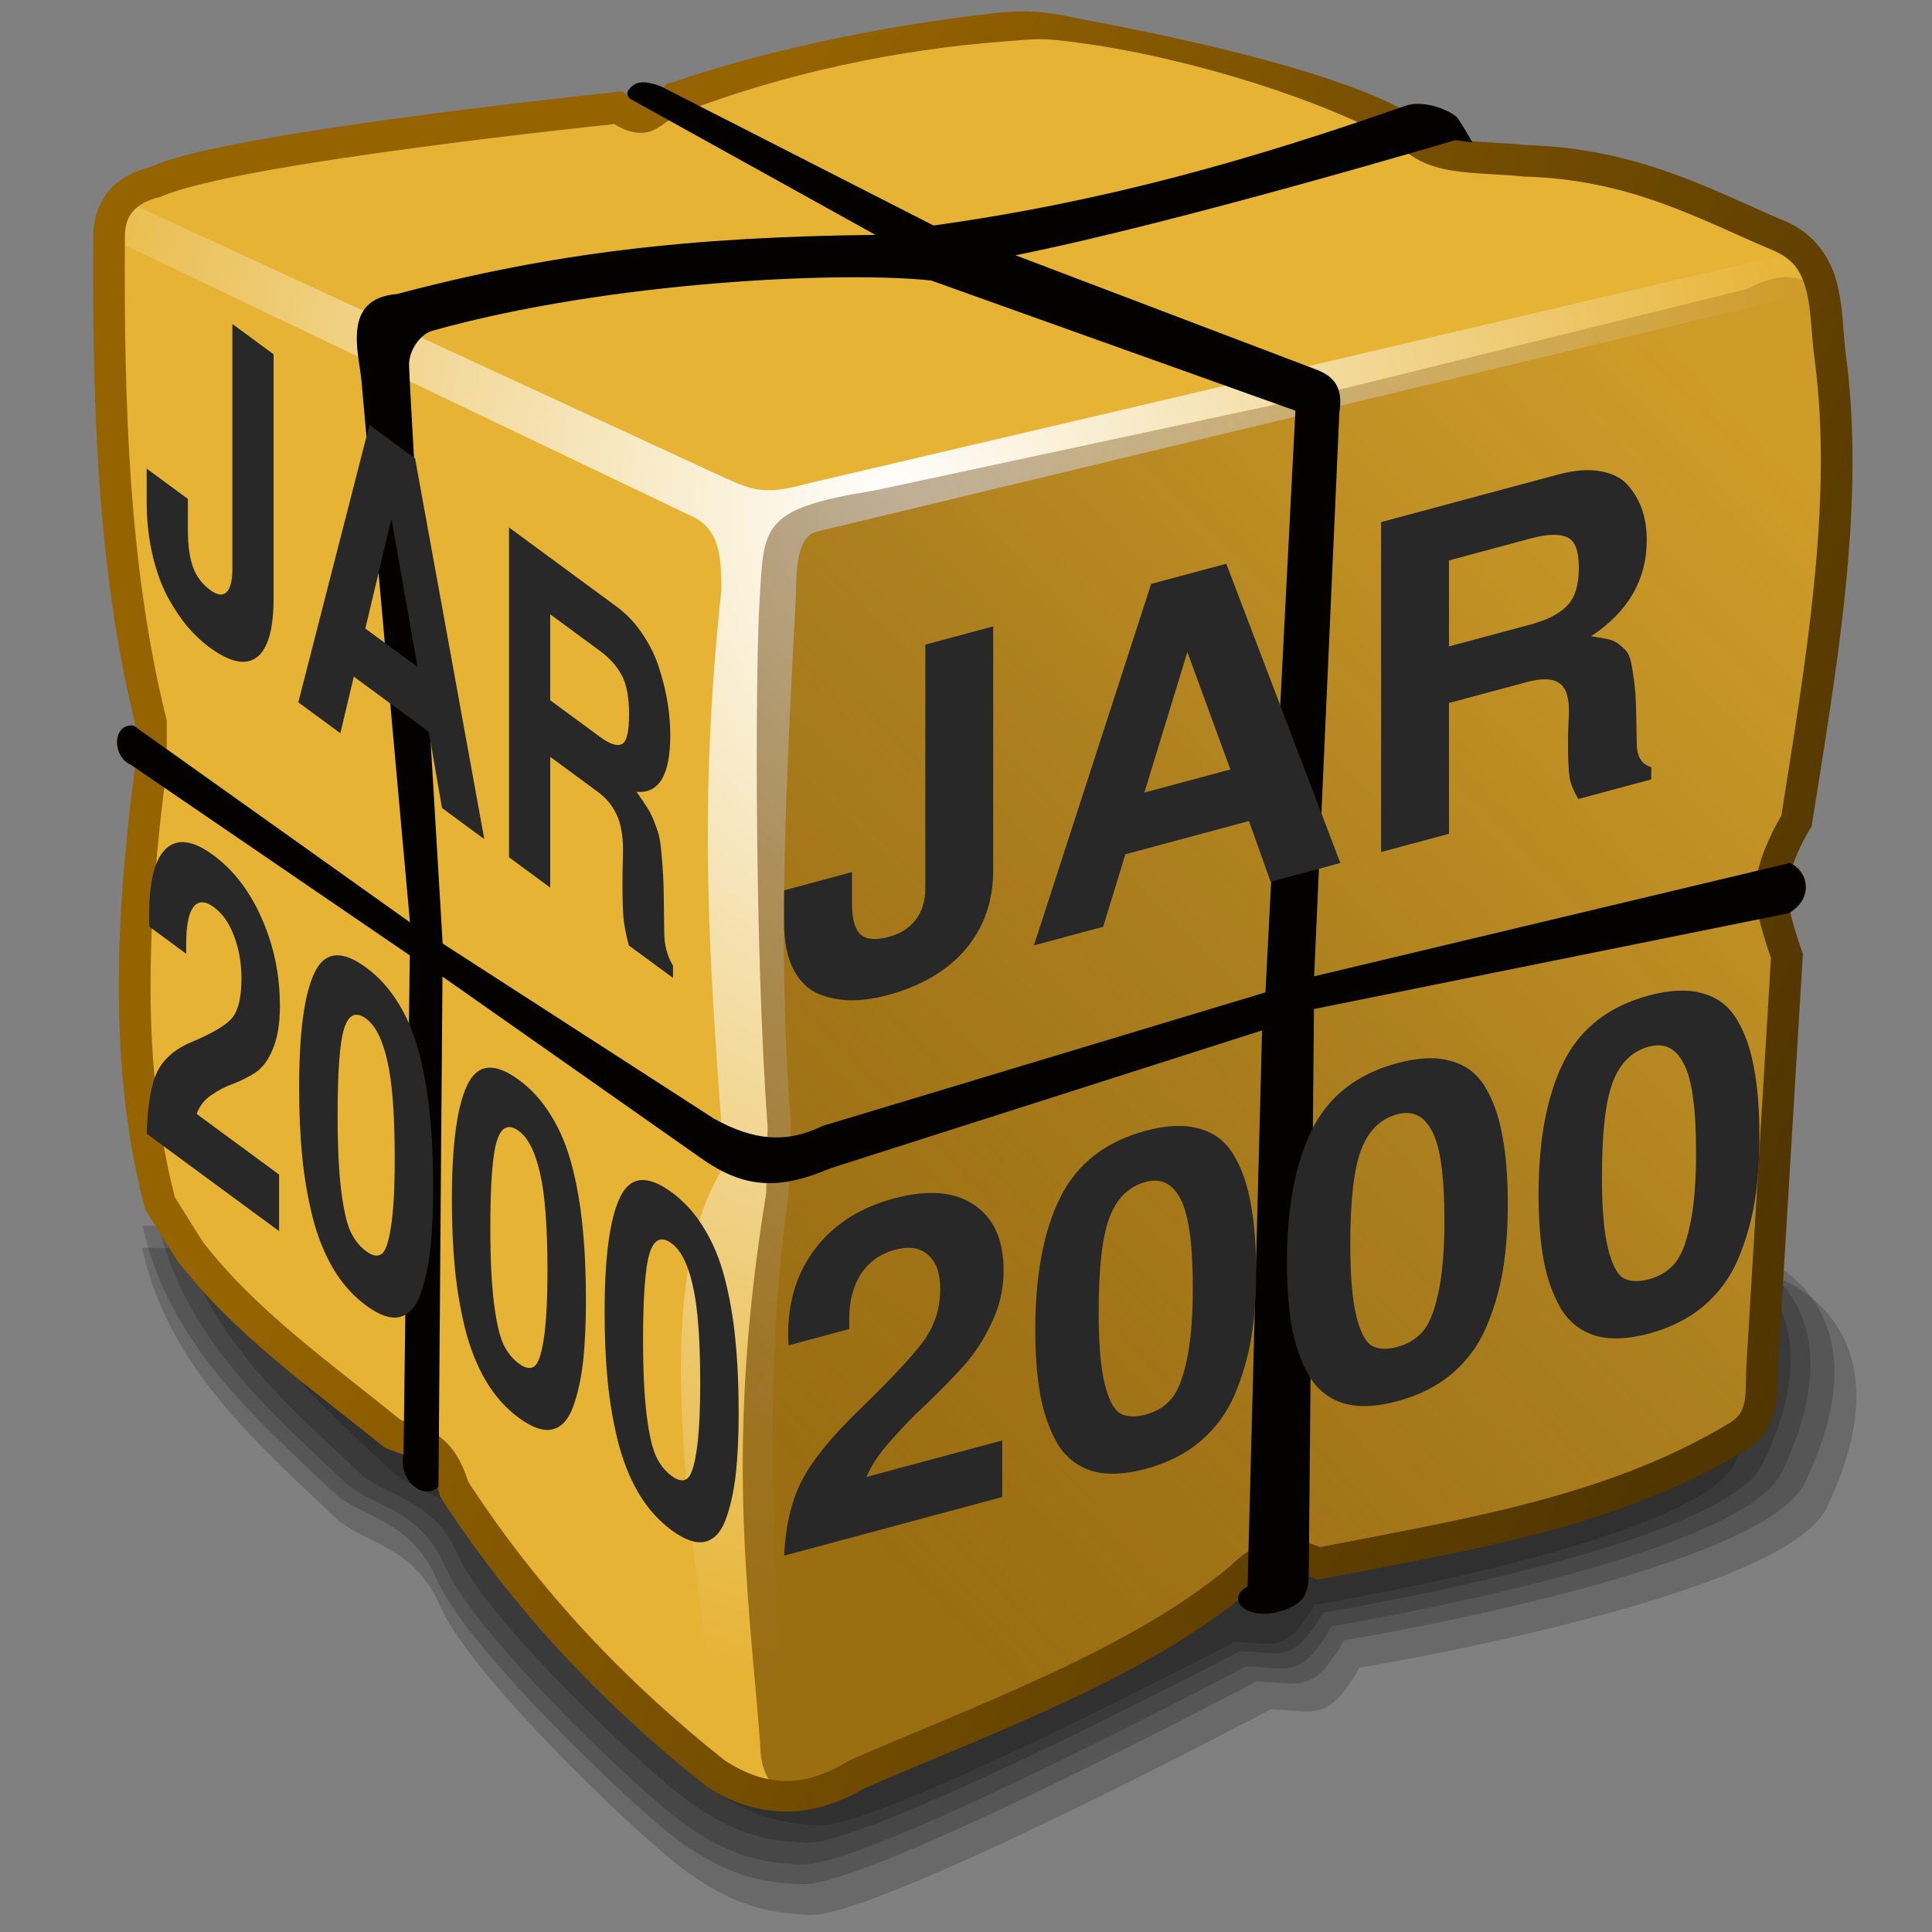 <?xml version="1.0" encoding="UTF-8" standalone="no"?>
<!-- Created with Inkscape (http://www.inkscape.org/) -->

<svg
   width="256mm"
   height="256mm"
   viewBox="0 0 256 256"
   version="1.1"
   id="svg1"
   inkscape:version="1.3.2 (091e20ef0f, 2023-11-25)"
   xml:space="preserve"
   sodipodi:docname="application-x-jar2000.svg"
   xmlns:inkscape="http://www.inkscape.org/namespaces/inkscape"
   xmlns:sodipodi="http://sodipodi.sourceforge.net/DTD/sodipodi-0.dtd"
   xmlns:xlink="http://www.w3.org/1999/xlink"
   xmlns="http://www.w3.org/2000/svg"
   xmlns:svg="http://www.w3.org/2000/svg"
   xmlns:rdf="http://www.w3.org/1999/02/22-rdf-syntax-ns#"
   xmlns:cc="http://creativecommons.org/ns#"
   xmlns:dc="http://purl.org/dc/elements/1.1/"
   xmlns:a="http://ns.adobe.com/AdobeSVGViewerExtensions/3.0/"><rect x="0" y="0" width="256" height="256" fill="#808080" stroke="none"/><defs
     id="defs1"><linearGradient
       id="linearGradient12"
       inkscape:collect="always"><stop
         style="stop-color:#956300;stop-opacity:1;"
         offset="0"
         id="stop12" /><stop
         style="stop-color:#513600;stop-opacity:1;"
         offset="1"
         id="stop13" /></linearGradient><linearGradient
       id="linearGradient8"
       inkscape:collect="always"><stop
         style="stop-color:#744900;stop-opacity:0.655;"
         offset="0"
         id="stop9" /><stop
         style="stop-color:#5d3800;stop-opacity:0.415;"
         offset="0.501"
         id="stop11" /><stop
         style="stop-color:#774900;stop-opacity:0.22;"
         offset="1"
         id="stop10" /></linearGradient><linearGradient
       id="linearGradient7"
       inkscape:collect="always"><stop
         style="stop-color:#ffffff;stop-opacity:1;"
         offset="0"
         id="stop7" /><stop
         style="stop-color:#ffffff;stop-opacity:0;"
         offset="1"
         id="stop8" /></linearGradient><radialGradient
       inkscape:collect="always"
       xlink:href="#linearGradient7"
       id="radialGradient8"
       cx="96.371"
       cy="52.985"
       fx="96.371"
       fy="52.985"
       r="106.908"
       gradientTransform="matrix(0.065,1.396,-1.1,0.051,171.249,-60.268)"
       gradientUnits="userSpaceOnUse" /><linearGradient
       inkscape:collect="always"
       xlink:href="#linearGradient8"
       id="linearGradient10"
       x1="126.305"
       y1="216.689"
       x2="254.083"
       y2="91.728"
       gradientUnits="userSpaceOnUse" /><linearGradient
       inkscape:collect="always"
       xlink:href="#linearGradient12"
       id="linearGradient13"
       x1="62.001"
       y1="119.801"
       x2="218.917"
       y2="187.687"
       gradientUnits="userSpaceOnUse" /><linearGradient
       id="linearGradient16"><stop
         id="stop15"
         style="stop-color:#ffffff;stop-opacity:0.781;"
         offset="0" /><stop
         id="stop16"
         style="stop-color:#ffffff;stop-opacity:0"
         offset="1" /></linearGradient><linearGradient
       id="linearGradient4222"><stop
         id="stop4224"
         style="stop-color:#ffffff;stop-opacity:0.835;"
         offset="0" /><stop
         id="stop4226"
         style="stop-color:#ffffff;stop-opacity:0"
         offset="1" /></linearGradient><linearGradient
       id="XMLID_5_"
       gradientUnits="userSpaceOnUse"
       x1="8.578"
       y1="-130.91"
       x2="68.091"
       y2="97.715"><stop
         offset="0"
         style="stop-color:#FFFFFF"
         id="stop13-0" /><stop
         offset="1"
         style="stop-color:#000000"
         id="stop14-6" /><a:midPointStop
         offset="0"
         style="stop-color:#FFFFFF" /><a:midPointStop
         offset="0.5"
         style="stop-color:#FFFFFF" /><a:midPointStop
         offset="1"
         style="stop-color:#000000" /></linearGradient><linearGradient
       id="XMLID_4_"
       gradientUnits="userSpaceOnUse"
       x1="58.423"
       y1="132.449"
       x2="58.423"
       y2="74.146"><stop
         offset="0"
         style="stop-color:rgb(255,144,0)"
         id="stop12-0" /><stop
         offset="1"
         style="stop-color:rgb(255,0,0)"
         id="stop13-3" /></linearGradient><linearGradient
       id="XMLID_5_-6"
       gradientUnits="userSpaceOnUse"
       x1="56.241"
       y1="8.899"
       x2="56.241"
       y2="89.401"><stop
         offset="13.218%"
         style="stop-color:rgb(255,255,255)"
         id="stop15-1" /><stop
         offset="100%"
         style="stop-opacity:0;stop-color:rgb(255,255,255)"
         id="stop16-0" /></linearGradient><linearGradient
       id="XMLID_5_-9"
       gradientUnits="userSpaceOnUse"
       x1="44.426"
       y1="115.898"
       x2="44.426"
       y2="69.397"><stop
         offset="0"
         style="stop-color:rgb(255,144,0)"
         id="stop13-2" /><stop
         offset="1"
         style="stop-color:rgb(255,0,0)"
         id="stop14-0" /></linearGradient><linearGradient
       id="XMLID_6_"
       gradientUnits="userSpaceOnUse"
       x1="44.426"
       y1="20.419"
       x2="44.426"
       y2="52.462"><stop
         offset="0"
         style="stop-color:rgb(255,255,255)"
         id="stop15-7" /><stop
         offset="100%"
         style="stop-opacity:0;stop-color:rgb(255,255,255)"
         id="stop16-5" /></linearGradient><linearGradient
       id="XMLID_7_"
       gradientUnits="userSpaceOnUse"
       x1="68.79"
       y1="105.856"
       x2="68.79"
       y2="82.418"><stop
         offset="0"
         style="stop-color:rgb(176,176,176)"
         id="stop17" /><stop
         offset="1"
         style="stop-color:rgb(0,0,0)"
         id="stop18-2" /><a:midPointStop
         offset="0"
         style="stop-color:#B0B0B0" /><a:midPointStop
         offset="0.5"
         style="stop-color:#B0B0B0" /><a:midPointStop
         offset="1"
         style="stop-color:#000000" /></linearGradient><linearGradient
       id="XMLID_8_-3"
       gradientUnits="userSpaceOnUse"
       x1="68.87"
       y1="36.57"
       x2="68.87"
       y2="65.748"><stop
         offset="0"
         style="stop-color:rgb(255,255,255)"
         id="stop19-7" /><stop
         offset="1"
         style="stop-color:rgb(0,0,0)"
         id="stop20-5" /><a:midPointStop
         offset="0"
         style="stop-color:#FFFFFF" /><a:midPointStop
         offset="0.5"
         style="stop-color:#FFFFFF" /><a:midPointStop
         offset="1"
         style="stop-color:#000000" /></linearGradient><clipPath
       id="A"><path
         d="m 49.91,52.76 h 168.6 v 51.02 c -43.95,52.89 -71.73,113.9 -74.31,187.4 H 86.52 c 2.27,-63.39 8.836,-125.7 57.68,-177.5 H 49.92 v -61 z"
         fill="#ffffff"
         class="B D E"
         id="path1" /></clipPath><filter
       id="B"
       x="-0.155"
       y="-0.082"
       width="1.38"
       height="1.165"><feGaussianBlur
         stdDeviation="4"
         id="feGaussianBlur1" /></filter><filter
       id="filter2"
       x="-0.155"
       y="-0.082"
       width="1.38"
       height="1.165"><feGaussianBlur
         stdDeviation="4"
         id="feGaussianBlur2" /></filter><clipPath
       id="D"><path
         d="m 0,-0.062 v 345.6 h 257.8 11.09 334.5 v -268.8 h -334.5 v -76.78 H 0.09 Z"
         fill="#000000"
         class="B D"
         id="path3-2" /></clipPath><filter
       id="filter3"
       x="-0.155"
       y="-0.082"
       width="1.38"
       height="1.165"><feGaussianBlur
         stdDeviation="4"
         id="feGaussianBlur3" /></filter><filter
       id="filter4"
       x="-0.155"
       y="-0.082"
       width="1.38"
       height="1.165"><feGaussianBlur
         stdDeviation="4"
         id="feGaussianBlur4" /></filter><clipPath
       id="C"><path
         d="m 415.9,112.7 v 175.2 h 36.59 V 112.7 Z M 285,113.794 v 39.94 h 56.56 l -58.78,96.5 v 38.81 h 107.6 v -38.81 H 321.6 l 71,-100.9 v -35.5 H 285 Z m 200.7,0.062 v 176.2 h 39.94 v -62.06 h 26.59 c 42.59,-0.145 43.72,-115.5 -2.25,-114.2 H 485.7 Z m 37.72,37.72 h 15.59 c 17.35,-0.595 17.71,38.94 0,36.5 l -14.41,1.219 -1.188,-37.72 z"
         fill="#000000"
         class="B D E"
         id="path2" /></clipPath><filter
       id="filter5"
       x="-0.155"
       y="-0.082"
       width="1.38"
       height="1.165"><feGaussianBlur
         stdDeviation="4"
         id="feGaussianBlur5" /></filter><filter
       id="filter6"
       x="-0.155"
       y="-0.082"
       width="1.38"
       height="1.165"><feGaussianBlur
         stdDeviation="4"
         id="feGaussianBlur6" /></filter><clipPath
       clipPathUnits="userSpaceOnUse"
       id="clipPath21"><g
         id="g22"
         transform="rotate(-90,3.9993119e-6,-4.110788e-6)"><path
           d="m 598.4,80.59 v 261.1 H 262.7 V 80.59 Z"
           fill="#ffffff"
           class="B D"
           id="path21" /></g></clipPath><filter
       id="F"
       x="-0.056"
       y="-0.043"
       width="1.112"
       height="1.087"><feGaussianBlur
         stdDeviation="4"
         id="feGaussianBlur7" /></filter><filter
       id="filter8"
       x="-0.056"
       y="-0.043"
       width="1.112"
       height="1.087"><feGaussianBlur
         stdDeviation="4"
         id="feGaussianBlur8" /></filter><linearGradient
       id="aigrd1"
       gradientUnits="userSpaceOnUse"
       x1="63.56"
       y1="118.074"
       x2="123.611"
       y2="53.465">
			<stop
   offset="0"
   style="stop-color:#FFFFFF"
   id="stop3-9" />
			<stop
   offset="1"
   style="stop-color:#8C8C8C"
   id="stop4-2" />
		</linearGradient><linearGradient
       id="aigrd2"
       gradientUnits="userSpaceOnUse"
       x1="114.98"
       y1="16.85"
       x2="90.17"
       y2="38.863">
			<stop
   offset="0"
   style="stop-color:#000000"
   id="stop5-8" />
			<stop
   offset="0.287"
   style="stop-color:#FFFFFF"
   id="stop6-8" />
			<stop
   offset="0.447"
   style="stop-color:#FFFFFF"
   id="stop7-8" />
			<stop
   offset="0.489"
   style="stop-color:#DDDDDD"
   id="stop8-6" />
			<stop
   offset="0.568"
   style="stop-color:#A3A3A3"
   id="stop9-8" />
			<stop
   offset="0.646"
   style="stop-color:#717171"
   id="stop10-3" />
			<stop
   offset="0.723"
   style="stop-color:#484848"
   id="stop11-8" />
			<stop
   offset="0.798"
   style="stop-color:#292929"
   id="stop12-3" />
			<stop
   offset="0.871"
   style="stop-color:#121212"
   id="stop13-3-1" />
			<stop
   offset="0.939"
   style="stop-color:#050505"
   id="stop14-3" />
			<stop
   offset="1"
   style="stop-color:#000000"
   id="stop15-8" />
		</linearGradient><linearGradient
       id="aigrd3"
       gradientUnits="userSpaceOnUse"
       x1="-9.575"
       y1="-40.623"
       x2="111.434"
       y2="127.907">
			<stop
   offset="0"
   style="stop-color:#FFFFFF"
   id="stop16-0-8" />
			<stop
   offset="1"
   style="stop-color:#000000"
   id="stop17-4" />
		</linearGradient><linearGradient
       id="aigrd5"
       gradientUnits="userSpaceOnUse"
       x1="-11.986"
       y1="-32.738"
       x2="159.964"
       y2="185.965">
			<stop
   offset="0"
   style="stop-color:#FFFFFF"
   id="stop18-9" />
			<stop
   offset="1"
   style="stop-color:#000000"
   id="stop19-0" />
		</linearGradient><linearGradient
       id="aigrd6"
       gradientUnits="userSpaceOnUse"
       x1="83.592"
       y1="100.549"
       x2="69.424"
       y2="104.224">
			<stop
   offset="0"
   style="stop-color:#FFFFFF"
   id="stop20-6" />
			<stop
   offset="1"
   style="stop-color:#000000"
   id="stop21-8" />
		</linearGradient><linearGradient
       id="aigrd7"
       gradientUnits="userSpaceOnUse"
       x1="-21.012"
       y1="-56.94"
       x2="129.074"
       y2="151.31">
			<stop
   offset="0"
   style="stop-color:#FFFFFF"
   id="stop22-7" />
			<stop
   offset="1"
   style="stop-color:#000000"
   id="stop23-9" />
		</linearGradient><linearGradient
       id="aigrd8"
       gradientUnits="userSpaceOnUse"
       x1="164.516"
       y1="191.966"
       x2="101.134"
       y2="1.162">
			<stop
   offset="0"
   style="stop-color:#FFFFFF"
   id="stop24-0" />
			<stop
   offset="1"
   style="stop-color:#000000"
   id="stop25-3" />
		</linearGradient><linearGradient
       id="aigrd9"
       gradientUnits="userSpaceOnUse"
       x1="140.928"
       y1="109.084"
       x2="114.049"
       y2="28.167">
			<stop
   offset="0"
   style="stop-color:#FFFFFF"
   id="stop26-3" />
			<stop
   offset="1"
   style="stop-color:#000000"
   id="stop27-3" />
		</linearGradient><linearGradient
       id="aigrd10"
       gradientUnits="userSpaceOnUse"
       x1="108.971"
       y1="22.131"
       x2="113.887"
       y2="17.215">
			<stop
   offset="0"
   style="stop-color:#FFFFFF"
   id="stop28-7" />
			<stop
   offset="0.471"
   style="stop-color:#898989"
   id="stop29-3" />
			<stop
   offset="1"
   style="stop-color:#000000"
   id="stop30-2" />
		</linearGradient><linearGradient
       id="aigrd11"
       gradientUnits="userSpaceOnUse"
       x1="81.01"
       y1="52.613"
       x2="147.916"
       y2="-19.63">
			<stop
   offset="0"
   style="stop-color:#FFFFFF"
   id="stop31-6" />
			<stop
   offset="1"
   style="stop-color:#000000"
   id="stop32-5" />
		</linearGradient></defs><sodipodi:namedview
     id="base"
     pagecolor="#ffffff"
     bordercolor="#000000"
     borderopacity="0.3"
     inkscape:pageopacity="0.0"
     inkscape:pageshadow="2"
     inkscape:zoom="0.98994949"
     inkscape:cx="505.07627"
     inkscape:cy="476.792"
     inkscape:document-units="mm"
     inkscape:showpageshadow="2"
     inkscape:pagecheckerboard="0"
     inkscape:deskcolor="#d1d1d1"
     inkscape:current-layer="svg1"
     showguides="true" /><g
     id="rect1"
     transform="matrix(1.047,0,0,1.047,-6.122,-11.153)"><g
       id="g6"
       inkscape:label="shadow"
       transform="matrix(1.036,0,0,1.036,-8.59,-5.894)"><path
         id="rect3"
         style="fill:#000000;fill-opacity:0.179;stroke-width:4;stroke-linecap:square"
         d="m 31.271,168.38 199.918,3.742 c 0,0 16.678,5.561 5.88,28.063 -5.278,10.999 -57.062,19.511 -57.062,19.511 -3.849,6.813 -5.58,5.24 -10.824,5.078 0,0 -48.435,25.64 -56.394,25.123 -3.87,-0.251 -9.417,-0.365 -17.705,-7.454 -8.288,-7.088 -24.205,-22.929 -27.397,-30.298 -3.269,-7.549 -9.402,-7.577 -12.762,-10.758 -9.874,-9.347 -20.452,-18.531 -23.653,-33.008 z"
         sodipodi:nodetypes="ccsccssssc" /><path
         id="path3"
         style="fill:#000000;fill-opacity:0.179;stroke-width:3.948;stroke-linecap:square"
         d="m 31.344,165.707 197.296,3.693 c 0,0 16.46,5.488 5.803,27.695 -5.209,10.854 -56.314,19.255 -56.314,19.255 -3.799,6.723 -5.507,5.172 -10.682,5.012 0,0 -47.8,25.303 -55.654,24.794 -3.82,-0.248 -9.293,-0.36 -17.473,-7.356 -8.18,-6.995 -23.888,-22.628 -27.037,-29.901 C 64.056,201.449 58.003,201.421 54.687,198.282 44.943,189.058 34.504,179.994 31.344,165.707 Z"
         sodipodi:nodetypes="ccsccssssc" /><path
         id="path4"
         style="fill:#000000;fill-opacity:0.179;stroke-width:3.856;stroke-linecap:square"
         d="m 33.215,165.173 192.704,3.607 c 0,0 16.077,5.36 5.668,27.051 -5.088,10.602 -55.003,18.807 -55.003,18.807 -3.71,6.567 -5.379,5.051 -10.434,4.895 0,0 -46.687,24.715 -54.359,24.217 -3.731,-0.242 -9.077,-0.352 -17.066,-7.185 -7.989,-6.833 -23.332,-22.102 -26.408,-29.206 -3.151,-7.276 -9.063,-7.304 -12.302,-10.37 -9.518,-9.01 -19.714,-17.862 -22.8,-31.817 z"
         sodipodi:nodetypes="ccsccssssc" /><path
         id="path5"
         style="fill:#000000;fill-opacity:0.179;stroke-width:3.744;stroke-linecap:square"
         d="m 35.621,165.173 188.112,3.484 c 0,0 15.694,5.178 5.533,26.131 -4.966,10.241 -53.692,18.167 -53.692,18.167 -3.622,6.344 -5.251,4.88 -10.185,4.729 0,0 -45.574,23.874 -53.064,23.394 -3.642,-0.234 -8.861,-0.34 -16.659,-6.94 -7.799,-6.6 -22.776,-21.35 -25.779,-28.212 -3.076,-7.029 -8.847,-7.055 -12.008,-10.017 -9.291,-8.704 -19.244,-17.255 -22.257,-30.735 z"
         sodipodi:nodetypes="ccsccssssc" /><path
         id="path6"
         style="fill:#000000;fill-opacity:0.179;stroke-width:3.586;stroke-linecap:square"
         d="m 40.472,166.242 180.164,3.337 c 0,0 15.031,4.959 5.299,25.027 -4.757,9.809 -51.424,17.4 -51.424,17.4 -3.469,6.076 -5.029,4.673 -9.755,4.529 0,0 -43.649,22.866 -50.822,22.405 -3.488,-0.224 -8.486,-0.326 -15.956,-6.647 -7.469,-6.321 -21.814,-20.448 -24.69,-27.02 -2.946,-6.732 -8.473,-6.757 -11.501,-9.594 -8.898,-8.336 -18.431,-16.526 -21.316,-29.437 z"
         sodipodi:nodetypes="ccsccssssc" /></g><path
       style="color:#000000;fill:#e6b334;stroke-linecap:square;-inkscape-stroke:none"
       d="m 19.655,40.065 c 0.245,-3.613 2.435,-5.582 5.953,-6.426 9.254,-4.282 58.332,-9.339 58.332,-9.339 2.317,2.124 4.429,1.263 7.341,-1.244 12.27,-2.096 23.506,-6.56 33.923,-6.804 11.606,-4.174 20.53,-1.71 27.309,0.567 13.788,4.631 21.453,6.89 31.194,10.11 2.755,4.117 8.822,3.408 15.034,4.068 14,0.366 23.13,5.652 32.206,9.464 6.638,2.771 5.767,9.686 6.517,15.276 2.486,18.518 -1.127,38.971 -4.253,58.789 0,0 -3.382,5.408 -3.199,9.358 0.12,2.594 1.984,7.754 1.984,7.754 l -3.132,51.89 c -0.194,3.196 0.497,6.645 -3.032,8.888 -16.057,9.748 -34.962,12.528 -53.006,16.087 -3.132,-1.289 -6.338,-1.842 -9.968,1.849 -12.953,10.806 -31.336,17.388 -48.578,24.858 -5.96,3.636 -11.92,3.791 -17.88,-0.131 C 83.733,225.037 72.545,213.303 63.402,199.23 61.87,193.226 58.495,193.363 55.539,192.106 46.564,184.805 36.949,178.144 29.86,168.955 l -3.78,-6.048 C 21.586,145.689 22.431,126.945 24.946,107.723 v -5.67 C 20.118,82.617 19.501,61.495 19.655,40.065 Z"
       id="path11"
       sodipodi:nodetypes="cccccscccscscccccccccccccc" /><g
       id="g1"
       transform="matrix(0.855,-0.083,0,0.855,-9.755,25.356)" /><path
       id="rect6"
       style="display:inline;opacity:1;fill:url(#radialGradient8);stroke-width:4;stroke-linecap:square"
       d="m 20.58,35.547 v 5.613 l 72.744,34.794 c 3.826,1.675 3.782,5.674 3.821,9.373 -3.011,27.742 -1.429,47.322 -0.031,67.227 l -0.031,6.372 c -9.373,15.405 -3.486,47.657 -0.063,73.599 l 8.285,5.078 c -0.918,-24.491 -3.429,-49.492 0.317,-75.491 l 0.317,-9.345 c -1.772,-22.231 -0.541,-44.462 0.633,-66.694 0.003,-5.568 0.824,-7.681 2.708,-8.158 L 234.396,47.841 V 42.228 L 107.767,71.913 c -5.421,1.509 -6.967,0.685 -11.121,-1.212 z"
       sodipodi:nodetypes="ccccccccccccccccc" /><path
       id="rect8"
       style="display:inline;opacity:1;fill:url(#linearGradient10);stroke-width:4;stroke-linecap:square"
       d="m 116.583,72.715 50.01,-10.726 9.733,-2.268 50.554,-12.473 c 3.141,-1.515 6.302,-2.926 10.489,1.134 1.894,22.368 1.541,44.736 -4.371,67.104 -2.013,5.205 -3.243,10.944 0,16.416 l -3.742,54.368 -4.276,7.328 c -15.443,7.88 -33.334,11.476 -51.59,14.433 l -9.442,1.748 c -15.531,12.695 -34.724,20.158 -53.673,27.97 -3.354,0.575 -8.202,0.601 -8.221,-6.426 -1.583,-20.069 -4.406,-38.011 0.756,-69.642 l 0.189,-8.41 c -1.645,-22.082 -1.589,-57.45 -1.016,-66.744 0.574,-9.294 0.07,-11.488 14.6,-13.81 z"
       sodipodi:nodetypes="ccccccccccccccczc"
       inkscape:label="shadow" /><path
       style="color:#000000;display:inline;fill:url(#linearGradient13);stroke-linecap:square;-inkscape-stroke:none"
       d="m 131.841,12.306 c -14.432,1.588 -29.815,4.902 -40.895,8.78 l -0.549,0.092 -0.42,0.363 c -1.361,1.172 -2.432,1.79 -3.023,1.922 -0.592,0.132 -0.826,0.13 -1.662,-0.637 l -0.662,-0.607 -0.895,0.092 c 0,0 -12.293,1.268 -25.756,3.072 -6.731,0.902 -13.756,1.938 -19.711,3.023 -5.88,1.072 -10.559,2.105 -13.361,3.373 -1.911,0.491 -3.636,1.301 -4.938,2.643 -1.357,1.399 -2.16,3.325 -2.309,5.508 l -0.006,0.061 v 0.061 c -0.153,21.37 0.459,42.54 5.293,62.184 v 5.375 c -2.514,19.279 -3.391,38.226 1.197,55.803 l 0.078,0.297 3.994,6.391 0.061,0.078 c 7.337,9.511 17.106,16.244 26,23.48 l 0.219,0.178 0.26,0.111 c 1.754,0.746 3.198,1.02 4.193,1.639 0.995,0.619 1.837,1.481 2.516,4.139 l 0.08,0.318 0.18,0.277 c 9.272,14.272 20.621,26.168 33.434,36.326 l 0.07,0.055 0.072,0.049 c 6.492,4.272 13.577,4.1 20.021,0.168 l -0.246,0.129 c 17.158,-7.435 35.704,-14.012 49.064,-25.158 l 0.074,-0.062 0.07,-0.07 c 1.574,-1.6 2.785,-2.091 3.939,-2.205 1.155,-0.114 2.403,0.211 3.84,0.803 l 0.559,0.229 0.59,-0.115 c 17.978,-3.546 37.15,-6.319 53.658,-16.34 l 0.018,-0.012 0.016,-0.01 c 2.206,-1.402 3.299,-3.5 3.66,-5.402 0.361,-1.903 0.211,-3.641 0.297,-5.053 l 3.156,-52.303 -0.141,-0.389 c 0,0 -0.449,-1.242 -0.912,-2.797 -0.463,-1.555 -0.914,-3.489 -0.955,-4.369 -0.063,-1.364 0.596,-3.542 1.359,-5.254 0.763,-1.712 1.537,-2.951 1.537,-2.951 l 0.217,-0.346 0.064,-0.404 c 3.123,-19.792 6.806,-40.402 4.26,-59.365 -0.347,-2.586 -0.298,-5.787 -1.096,-8.922 -0.797,-3.134 -2.739,-6.306 -6.629,-7.932 l -0.006,-0.002 c -8.907,-3.742 -18.446,-9.241 -32.924,-9.619 l 0.16,0.012 c -3.248,-0.345 -6.317,-0.343 -8.711,-0.725 -2.394,-0.381 -3.903,-1.017 -4.873,-2.467 l -0.381,-0.572 -0.652,-0.215 c -8.574,-4.994 -26.737,-9.169 -41.077,-11.86 -3.263,-0.612 -5.96,-1.466 -11.418,-0.865 z m 11.338,3.872 c 13.671,1.918 30.573,7.29 39.394,12.455 1.799,2.192 4.407,3.184 7.041,3.604 2.882,0.459 5.953,0.435 8.916,0.75 l 0.08,0.01 0.08,0.002 c 13.52,0.353 22.24,5.426 31.482,9.309 h 0.004 l 0.002,0.002 c 2.745,1.146 3.685,2.816 4.299,5.229 0.614,2.413 0.603,5.463 1.006,8.467 2.414,17.98 -1.081,38.16 -4.199,57.906 -0.192,0.315 -0.798,1.276 -1.566,3 -0.882,1.979 -1.822,4.481 -1.703,7.066 0.079,1.714 0.62,3.654 1.119,5.328 0.429,1.438 0.735,2.283 0.844,2.59 l -3.107,51.514 c -0.108,1.785 -0.01,3.367 -0.234,4.549 -0.224,1.179 -0.553,1.927 -1.869,2.766 -15.457,9.373 -33.883,12.197 -51.824,15.721 -1.54,-0.584 -3.224,-1.058 -5.107,-0.873 -2.139,0.21 -4.344,1.29 -6.4,3.381 l 0.145,-0.135 c -12.545,10.465 -30.768,17.052 -48.092,24.559 l -0.129,0.057 -0.117,0.072 c -5.454,3.328 -10.277,3.468 -15.68,-0.062 -12.486,-9.912 -23.485,-21.456 -32.477,-35.295 -0.891,-2.937 -2.34,-4.91 -4.023,-5.957 -1.726,-1.073 -3.34,-1.386 -4.531,-1.854 -8.954,-7.264 -18.273,-13.803 -25.041,-22.553 l -3.518,-5.623 c -4.321,-16.753 -3.53,-35.155 -1.041,-54.178 l 0.018,-0.129 v -6.045 l -0.061,-0.236 c -4.749,-19.116 -5.383,-40.045 -5.232,-61.393 0.1,-1.415 0.511,-2.278 1.186,-2.973 0.678,-0.699 1.727,-1.261 3.234,-1.623 l 0.193,-0.045 0.18,-0.084 c 1.838,-0.851 6.687,-2.047 12.537,-3.113 5.85,-1.067 12.831,-2.097 19.525,-2.994 13.101,-1.756 24.57,-2.937 25.082,-2.99 1.322,0.843 2.813,1.325 4.23,1.01 1.596,-0.355 2.767,-1.854 4.309,-2.447 12.991,-4.996 27.248,-8.001 40.768,-9.021 4.612,-0.348 4.598,-0.519 10.279,0.278 z"
       id="path12"
       sodipodi:nodetypes="scccscccsscsccccccccccccscccccccccccsccccccscccssscccssccccscccsscsccccccsscsssccsccscccccccsccccccccscccsscscasc" /><path
       id="rect2"
       style="display:inline;opacity:1;fill:#030200;stroke-width:3.938;stroke-linecap:square"
       d="m 85.988,34.451 c 0.23,0.122 -2.177,-1.456 -3.458,-0.833 -0.868,0.423 -1.628,1.173 -0.422,1.974 L 110.238,56.875 C 86.999,53.723 69.342,53.185 49.201,55.496 42.079,55.036 43.43,62.235 43.263,65.809 42.176,88.955 40.161,134.411 40.161,134.411 L 8.823,104.703 c -2.648,-0.708 -3.253,3.498 -1.011,4.854 l 31.767,28.989 -9.231,62.266 c -1.144,3.208 1.623,6.346 3.815,4.805 l 9.158,-63.813 29.085,27.226 c 4.919,4.738 9.247,5.788 16.382,3.895 l 56.466,-9.335 -11.263,69.372 c -3.06,1.152 -0.741,4.214 3.452,3.724 3.641,-0.425 3.931,-1.964 4.366,-3.658 l 10.313,-71.16 61.199,-3.283 c 3.588,-1.448 3.052,-5.073 0.985,-6.272 l -61.608,5.461 12.718,-70.059 c 0.605,-2.155 0.776,-4.24 -2.07,-5.837 L 127.461,61.998 c 20.729,-1.071 57.122,-6.343 57.122,-6.343 l 2.124,0.594 c 0,0 -1.221,-3.069 -1.56,-3.485 -0.679,-0.833 -3.558,-2.744 -6.153,-2.341 -20.354,3.949 -39.348,6.501 -61.313,6.342 z m 30.45,29.155 43.508,22.993 -13.628,72.292 -57.842,8.592 c -4.903,1.58 -8.941,0.517 -13.433,-2.849 L 43.904,137.668 c 0,0 5.108,-68.492 5.596,-73.034 0.189,-1.755 1.847,-3.677 3.534,-3.893 23.229,-2.963 52.516,0.064 63.404,2.866 z"
       transform="matrix(0.989,-0.145,0.134,0.991,0,0)"
       sodipodi:nodetypes="cscccscccccccccccsccccccccccscccccccccssc" /></g><g
     id="text1"
     style="font-weight:600;font-size:59.972px;line-height:1.2;font-family:FreeSans;-inkscape-font-specification:'FreeSans Semi-Bold';letter-spacing:0px;word-spacing:0px;fill:#282828;stroke-width:2.5;stroke-linecap:round"
     transform="skewY(-15.048)"
     aria-label="JAR&#10;2000"><path
       d="m 117.57,163.48 q -2.459,0 -4.738,-0.6 -2.219,-0.6 -4.318,-1.979 -2.099,-1.439 -3.358,-4.138 -1.259,-2.759 -1.259,-6.537 v -4.318 h 8.996 v 4.198 q 0,2.999 1.139,4.378 1.139,1.319 3.718,1.319 2.339,0 3.598,-1.319 1.259,-1.319 1.259,-3.778 v -32.325 h 8.996 v 32.325 q 0,6.117 -3.658,9.476 -3.658,3.298 -10.375,3.298 z m 47.918,-10.195 h -16.372 l -2.939,8.816 h -9.176 l 15.533,-43.72 h 9.955 l 15.113,43.72 h -9.236 z m -2.459,-7.497 -5.697,-17.092 -5.697,17.092 z m 44.739,8.816 q 0,-1.799 0.06,-2.819 0.06,-1.02 0.06,-1.799 0,-2.759 -1.319,-3.958 -1.319,-1.259 -4.258,-1.259 h -10.315 v 17.332 h -8.996 v -43.72 h 23.449 q 3.358,0 5.757,1.139 2.459,1.139 3.658,2.999 1.259,1.859 1.799,3.778 0.54,1.859 0.54,3.898 0,7.916 -7.377,10.795 1.619,0.66 2.399,1.079 0.78,0.36 1.559,1.259 0.84,0.9 1.079,1.619 0.3,0.72 0.54,2.639 0.3,1.919 0.36,3.778 0.06,1.859 0.12,5.517 0,2.519 1.919,3.598 v 1.619 h -9.656 q -0.84,-1.559 -1.139,-2.999 -0.24,-1.439 -0.24,-4.498 z m 1.439,-23.149 q 0,-3.358 -1.559,-4.438 -1.559,-1.139 -4.798,-1.139 h -10.855 v 11.395 h 10.855 q 3.179,0 4.738,-1.139 1.619,-1.139 1.619,-4.678 z"
       id="path7" /><path
       d="m 132.983,204.141 q 0,3.538 -1.559,6.417 -1.499,2.879 -3.838,4.858 -2.339,1.919 -4.798,3.598 -2.459,1.619 -4.738,3.598 -2.279,1.919 -3.239,3.958 h 17.992 v 7.497 h -28.907 q 0.3,-5.877 2.339,-9.296 2.099,-3.478 7.497,-7.257 7.017,-4.918 8.936,-7.257 1.919,-2.399 1.919,-5.937 0,-3.179 -1.619,-4.978 -1.559,-1.859 -4.378,-1.859 -2.879,0 -4.498,1.979 -1.559,1.979 -1.559,5.517 v 1.379 h -8.036 q -0.06,-0.66 -0.06,-1.499 0,-6.717 3.658,-10.435 3.718,-3.778 10.315,-3.778 6.717,0 10.615,3.658 3.958,3.658 3.958,9.835 z m 26.028,29.626 q -2.939,1.679 -7.197,1.679 -4.258,0 -7.197,-1.679 -2.939,-1.739 -4.558,-4.918 -1.559,-3.179 -2.219,-6.957 -0.66,-3.838 -0.66,-8.816 0,-10.855 3.298,-16.612 3.298,-5.817 11.335,-5.817 4.198,0 7.077,1.619 2.939,1.559 4.558,4.678 1.619,3.119 2.279,7.077 0.72,3.958 0.72,9.296 0,4.798 -0.66,8.576 -0.66,3.718 -2.219,6.957 -1.559,3.179 -4.558,4.918 z m -0.96,-20.63 q 0,-8.696 -1.619,-12.174 -1.559,-3.538 -4.618,-3.538 -3.358,0 -4.798,3.418 -1.439,3.358 -1.439,12.174 0,6.117 0.78,9.596 0.78,3.418 2.039,4.558 1.319,1.079 3.418,1.079 2.039,0 3.298,-1.079 1.319,-1.079 2.099,-4.498 0.84,-3.478 0.84,-9.536 z m 34.304,20.63 q -2.939,1.679 -7.197,1.679 -4.258,0 -7.197,-1.679 -2.939,-1.739 -4.558,-4.918 -1.559,-3.179 -2.219,-6.957 -0.66,-3.838 -0.66,-8.816 0,-10.855 3.298,-16.612 3.298,-5.817 11.335,-5.817 4.198,0 7.077,1.619 2.939,1.559 4.558,4.678 1.619,3.119 2.279,7.077 0.72,3.958 0.72,9.296 0,4.798 -0.66,8.576 -0.66,3.718 -2.219,6.957 -1.559,3.179 -4.558,4.918 z m -0.96,-20.63 q 0,-8.696 -1.619,-12.174 -1.559,-3.538 -4.618,-3.538 -3.358,0 -4.798,3.418 -1.439,3.358 -1.439,12.174 0,6.117 0.78,9.596 0.78,3.418 2.039,4.558 1.319,1.079 3.418,1.079 2.039,0 3.298,-1.079 1.319,-1.079 2.099,-4.498 0.84,-3.478 0.84,-9.536 z m 34.304,20.63 q -2.939,1.679 -7.197,1.679 -4.258,0 -7.197,-1.679 -2.939,-1.739 -4.558,-4.918 -1.559,-3.179 -2.219,-6.957 -0.66,-3.838 -0.66,-8.816 0,-10.855 3.298,-16.612 3.298,-5.817 11.335,-5.817 4.198,0 7.077,1.619 2.939,1.559 4.558,4.678 1.619,3.119 2.279,7.077 0.72,3.958 0.72,9.296 0,4.798 -0.66,8.576 -0.66,3.718 -2.219,6.957 -1.559,3.179 -4.558,4.918 z m -0.96,-20.63 q 0,-8.696 -1.619,-12.174 -1.559,-3.538 -4.618,-3.538 -3.358,0 -4.798,3.418 -1.439,3.358 -1.439,12.174 0,6.117 0.78,9.596 0.78,3.418 2.039,4.558 1.319,1.079 3.418,1.079 2.039,0 3.298,-1.079 1.319,-1.079 2.099,-4.498 0.84,-3.478 0.84,-9.536 z"
       id="path8" /></g><g
     id="text4"
     style="font-weight:600;font-size:46.727px;line-height:1.2;font-family:FreeSans;-inkscape-font-specification:'FreeSans Semi-Bold';letter-spacing:0px;word-spacing:0px;fill:#282828;stroke-width:1.948;stroke-linecap:round"
     transform="matrix(0.779,0.573,0,1.283,0,0)"
     aria-label="JAR&#10;2000"><path
       d="m 35.603,50.946 q -1.916,0 -3.691,-0.467 -1.729,-0.467 -3.364,-1.542 -1.635,-1.121 -2.617,-3.224 -0.981,-2.149 -0.981,-5.093 v -3.364 h 7.009 v 3.271 q 0,2.336 0.888,3.411 0.888,1.028 2.897,1.028 1.822,0 2.804,-1.028 0.981,-1.028 0.981,-2.944 V 15.807 h 7.009 v 25.186 q 0,4.766 -2.85,7.383 -2.85,2.57 -8.084,2.57 z M 72.938,43.002 H 60.181 L 57.892,49.871 H 50.742 L 62.845,15.807 h 7.757 L 82.377,49.871 H 75.181 Z M 71.022,37.161 66.583,23.844 62.144,37.161 Z m 34.859,6.869 q 0,-1.402 0.047,-2.196 0.047,-0.794 0.047,-1.402 0,-2.149 -1.028,-3.084 -1.028,-0.981 -3.318,-0.981 H 93.592 V 49.871 H 86.582 V 15.807 h 18.27 q 2.617,0 4.486,0.888 1.916,0.888 2.85,2.336 0.981,1.449 1.402,2.944 0.421,1.449 0.421,3.037 0,6.168 -5.747,8.411 1.262,0.514 1.869,0.841 0.607,0.28 1.215,0.981 0.654,0.701 0.841,1.262 0.234,0.561 0.421,2.056 0.234,1.495 0.28,2.944 0.047,1.449 0.093,4.299 0,1.963 1.495,2.804 v 1.262 h -7.523 q -0.654,-1.215 -0.888,-2.336 -0.187,-1.121 -0.187,-3.505 z m 1.121,-18.037 q 0,-2.617 -1.215,-3.458 -1.215,-0.888 -3.738,-0.888 h -8.458 v 8.878 h 8.458 q 2.477,0 3.691,-0.888 1.262,-0.888 1.262,-3.645 z"
       id="path9" /><path
       d="m 47.612,82.627 q 0,2.757 -1.215,5 -1.168,2.243 -2.991,3.785 -1.822,1.495 -3.738,2.804 -1.916,1.262 -3.691,2.804 -1.776,1.495 -2.523,3.084 h 14.018 v 5.841 H 24.949 q 0.234,-4.579 1.822,-7.243 1.635,-2.71 5.841,-5.654 5.467,-3.832 6.962,-5.654 1.495,-1.869 1.495,-4.626 0,-2.477 -1.262,-3.878 -1.215,-1.449 -3.411,-1.449 -2.243,0 -3.505,1.542 -1.215,1.542 -1.215,4.299 v 1.075 h -6.261 q -0.047,-0.514 -0.047,-1.168 0,-5.233 2.85,-8.131 2.897,-2.944 8.037,-2.944 5.233,0 8.271,2.85 3.084,2.85 3.084,7.663 z m 20.28,23.083 q -2.29,1.308 -5.607,1.308 -3.318,0 -5.607,-1.308 -2.29,-1.355 -3.551,-3.832 -1.215,-2.477 -1.729,-5.42 -0.514,-2.991 -0.514,-6.869 0,-8.458 2.57,-12.944 2.57,-4.533 8.831,-4.533 3.271,0 5.514,1.262 2.29,1.215 3.551,3.645 1.262,2.43 1.776,5.514 0.561,3.084 0.561,7.243 0,3.738 -0.514,6.682 -0.514,2.897 -1.729,5.42 -1.215,2.477 -3.551,3.832 z m -0.748,-16.074 q 0,-6.775 -1.262,-9.486 -1.215,-2.757 -3.598,-2.757 -2.617,0 -3.738,2.663 -1.121,2.617 -1.121,9.486 0,4.766 0.607,7.476 0.607,2.663 1.589,3.551 1.028,0.841 2.663,0.841 1.589,0 2.57,-0.841 1.028,-0.841 1.635,-3.505 0.654,-2.71 0.654,-7.43 z m 26.728,16.074 q -2.29,1.308 -5.607,1.308 -3.318,0 -5.607,-1.308 -2.29,-1.355 -3.551,-3.832 -1.215,-2.477 -1.729,-5.42 -0.514,-2.991 -0.514,-6.869 0,-8.458 2.57,-12.944 2.57,-4.533 8.831,-4.533 3.271,0 5.514,1.262 2.29,1.215 3.551,3.645 1.262,2.43 1.776,5.514 0.561,3.084 0.561,7.243 0,3.738 -0.514,6.682 -0.514,2.897 -1.729,5.42 -1.215,2.477 -3.551,3.832 z m -0.748,-16.074 q 0,-6.775 -1.262,-9.486 -1.215,-2.757 -3.598,-2.757 -2.617,0 -3.738,2.663 -1.121,2.617 -1.121,9.486 0,4.766 0.607,7.476 0.607,2.663 1.589,3.551 1.028,0.841 2.663,0.841 1.589,0 2.57,-0.841 1.028,-0.841 1.635,-3.505 0.654,-2.71 0.654,-7.43 z m 26.728,16.074 q -2.29,1.308 -5.607,1.308 -3.318,0 -5.607,-1.308 -2.29,-1.355 -3.551,-3.832 -1.215,-2.477 -1.729,-5.42 -0.514,-2.991 -0.514,-6.869 0,-8.458 2.57,-12.944 2.57,-4.533 8.831,-4.533 3.271,0 5.514,1.262 2.29,1.215 3.551,3.645 1.262,2.43 1.776,5.514 0.561,3.084 0.561,7.243 0,3.738 -0.514,6.682 -0.514,2.897 -1.729,5.42 -1.215,2.477 -3.551,3.832 z m -0.748,-16.074 q 0,-6.775 -1.262,-9.486 -1.215,-2.757 -3.598,-2.757 -2.617,0 -3.738,2.663 -1.121,2.617 -1.121,9.486 0,4.766 0.607,7.476 0.607,2.663 1.589,3.551 1.028,0.841 2.663,0.841 1.589,0 2.57,-0.841 1.028,-0.841 1.635,-3.505 0.654,-2.71 0.654,-7.43 z"
       id="path10" /></g></svg>
